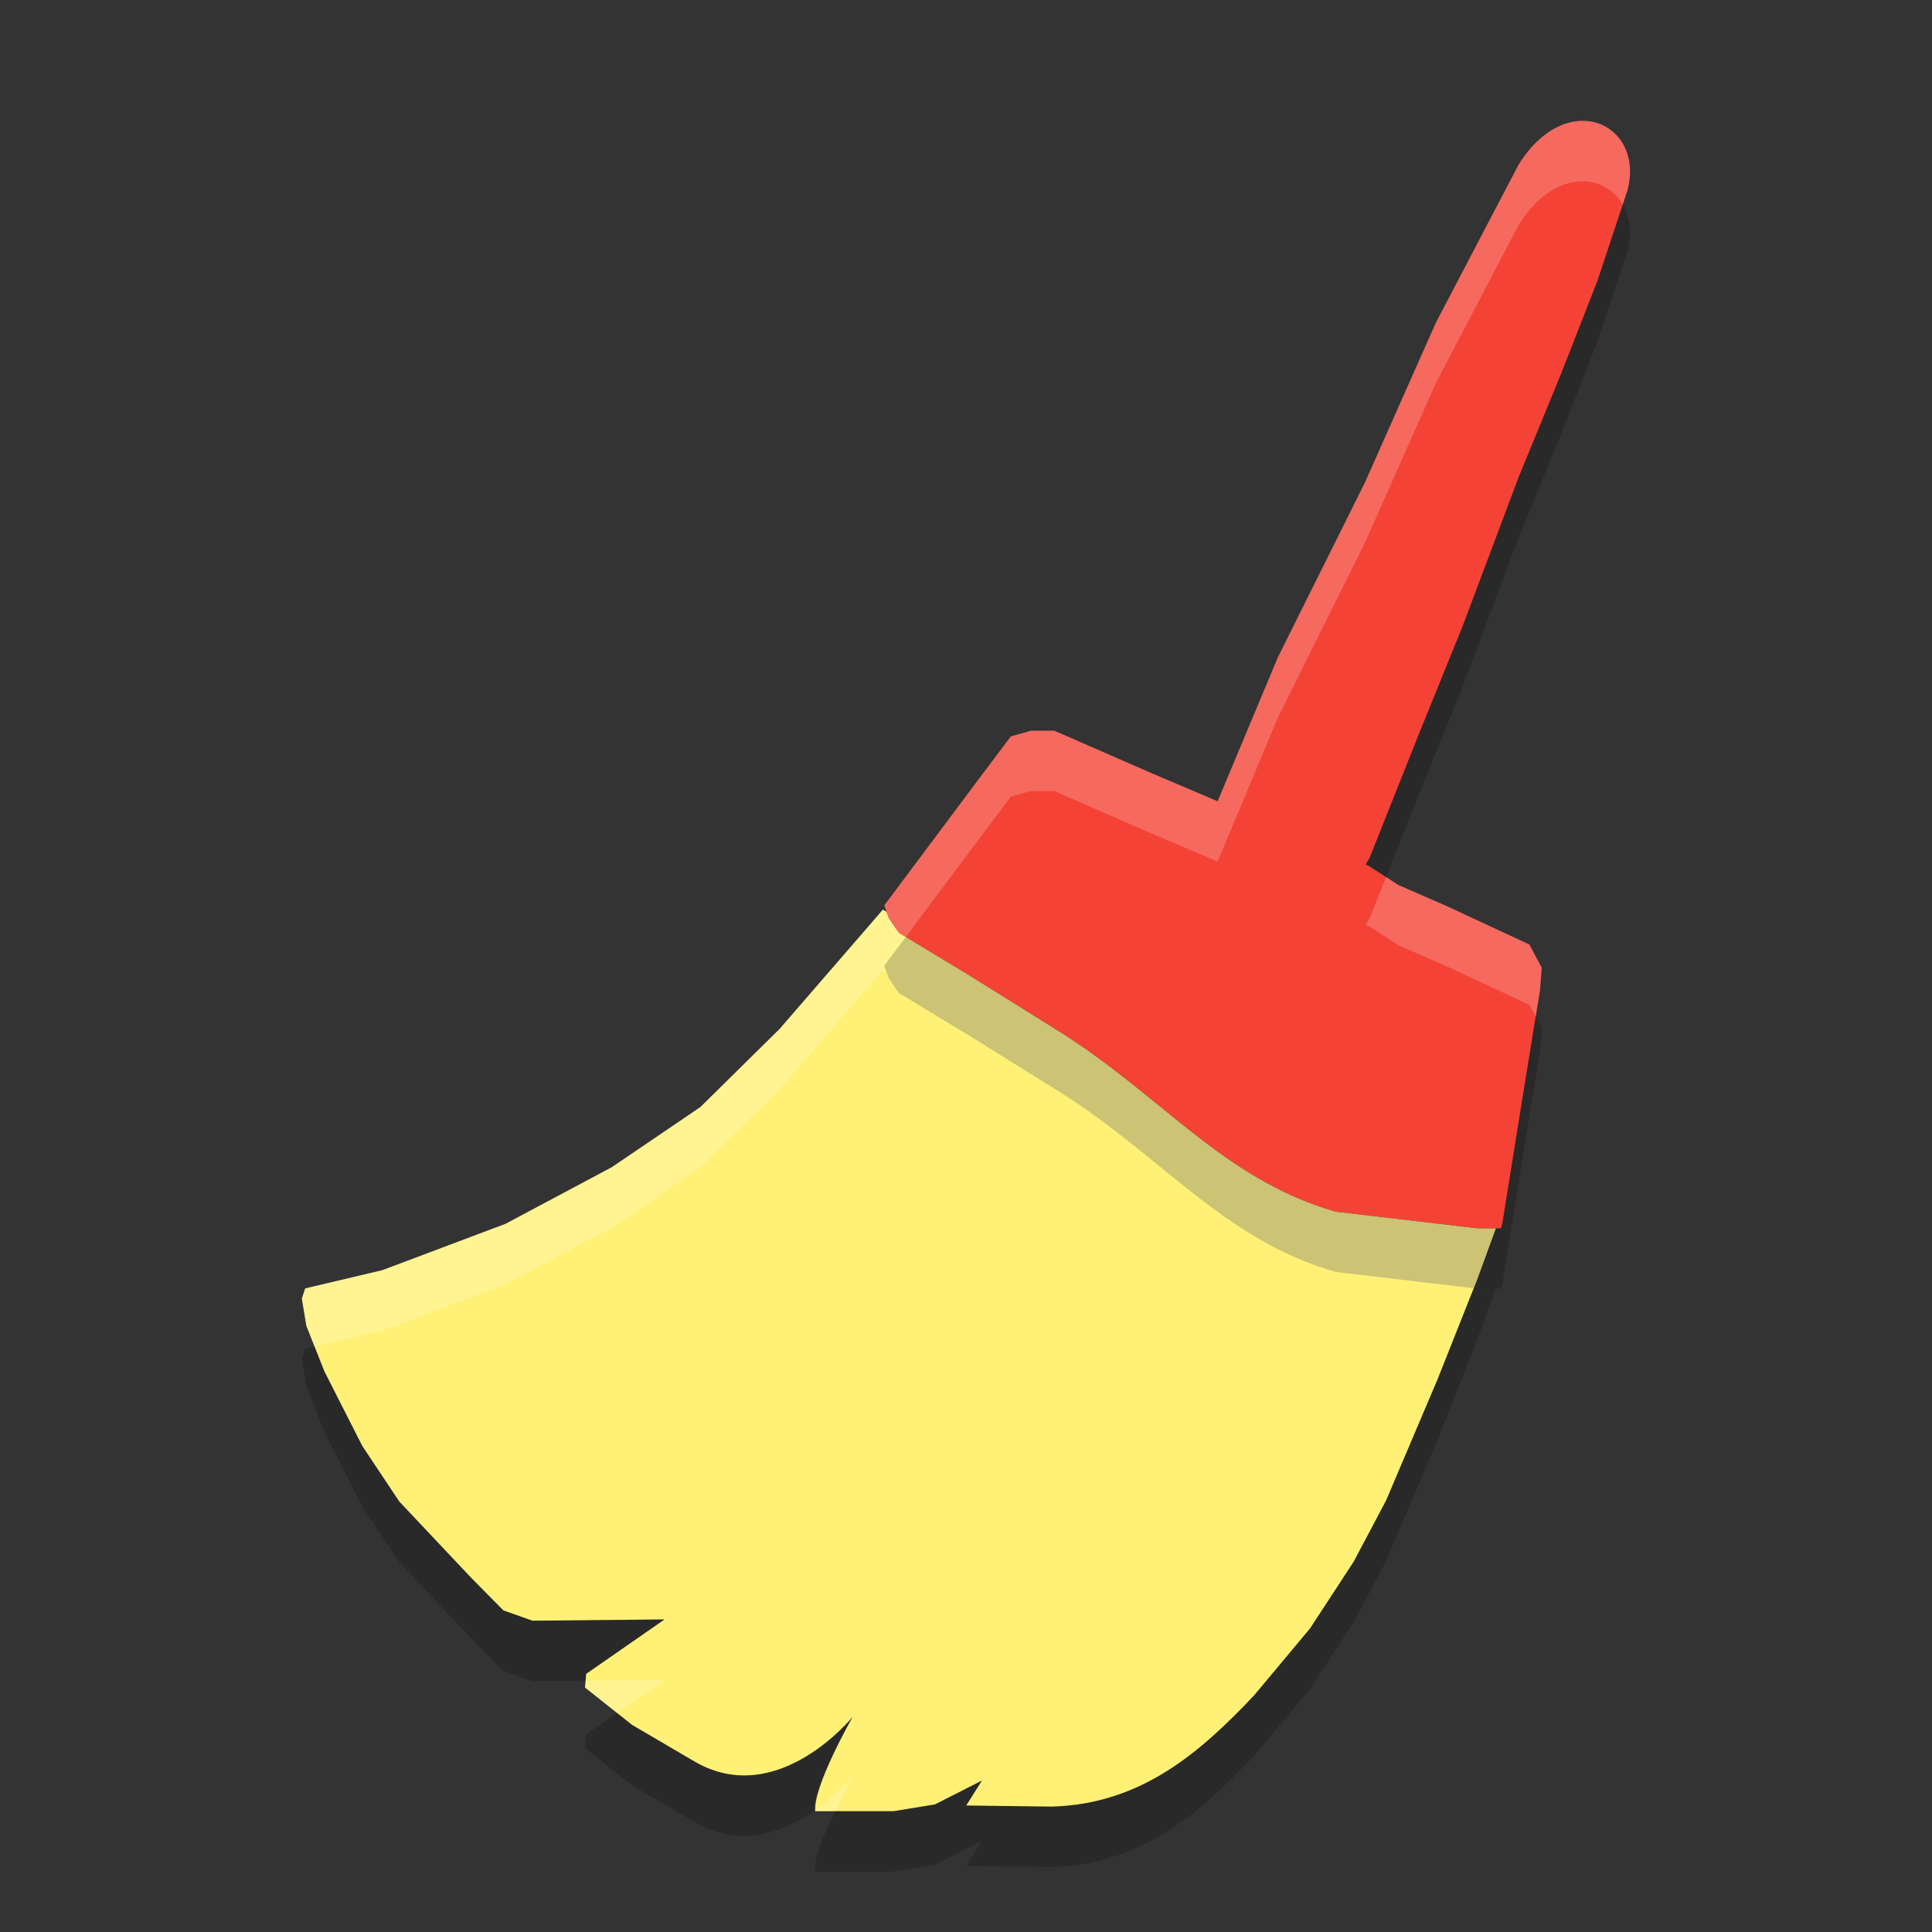 <?xml version="1.0" encoding="UTF-8" standalone="no"?>
<svg
   width="32"
   height="32"
   version="1"
   id="svg14"
   sodipodi:docname="ubuntu-cleaner.svg"
   inkscape:version="1.1.1 (3bf5ae0d25, 2021-09-20)"
   xmlns:inkscape="http://www.inkscape.org/namespaces/inkscape"
   xmlns:sodipodi="http://sodipodi.sourceforge.net/DTD/sodipodi-0.dtd"
   xmlns="http://www.w3.org/2000/svg"
   xmlns:svg="http://www.w3.org/2000/svg">
  <rect width="100%" height="100%" fill="#333333" stroke="none"/>
  <defs
     id="defs18" />
  <sodipodi:namedview
     id="namedview16"
     pagecolor="#505050"
     bordercolor="#ffffff"
     borderopacity="1"
     inkscape:pageshadow="0"
     inkscape:pageopacity="0"
     inkscape:pagecheckerboard="1"
     showgrid="false"
     inkscape:zoom="23.03125"
     inkscape:cx="16"
     inkscape:cy="15.97829"
     inkscape:current-layer="svg14" />
  <path
     fill="#fed24c"
     d="m14.624 15.066-1.707 1.972-1.316 1.298-1.465 0.995-1.762 0.939-2.041 0.768l-1.278 0.302-0.055 0.168 0.074 0.451 0.297 0.752 0.63 1.24 0.612 0.919 1.187 1.259 0.537 0.544 0.482 0.171 2.187-0.021-1.297 0.901-0.019 0.227 0.779 0.619 1.057 0.619c1.366 0.771 2.597-0.753 2.597-0.753s-0.662 1.156-0.622 1.563h1.298l0.686-0.112 0.779-0.395-0.261 0.413 1.411 0.018c1.489-0.036 2.474-0.907 3.356-1.84l0.927-1.109 0.724-1.107 0.537-1.014 0.854-2.01 0.649-1.634 0.316-0.865h-0.307l-2.345-0.275c-1.883-0.54-2.897-1.948-4.642-3.024l-1.446-0.902-1.149-0.695-0.167-0.245-0.034-0.096-0.063-0.041z"
     id="path2"
     style="fill:#fff176" />
  <path
     fill="#c2352a"
     d="m25.15 2.733-1.363 2.604-1.179 2.656-1.443 2.897-0.997 2.383-1.108-0.472-1.595-0.697h-0.39l-0.333 0.094-0.537 0.715-1.558 2.084 0.073 0.207 0.166 0.245 1.149 0.695 1.447 0.901c1.745 1.077 2.759 2.484 4.641 3.024l2.344 0.276h0.394l0.026-0.104 0.341-2.126 0.279-1.718 0.028-0.367-0.204-0.385-1.373-0.638-0.797-0.347-0.488-0.317-0.055-0.024 0.065-0.106 0.814-2.046 0.733-1.807 0.918-2.443 0.709-1.728 0.602-1.54 0.495-1.492c0.296-1.115-1.006-1.718-1.807-0.421z"
     id="path4"
     style="fill:#f44336" />
  <path
     fill="#fff"
     opacity=".2"
     d="m26.152 2.002c-0.33 0.025-0.701 0.244-1.002 0.73l-1.363 2.603-1.18 2.656-1.443 2.897-0.996 2.382-1.107-0.47-1.596-0.697h-0.391l-0.332 0.093-0.537 0.715-1.559 2.084 0.075 0.207 0.166 0.244 0.117 0.071 1.201-1.606 0.537-0.715 0.332-0.093h0.391l1.596 0.697 1.107 0.47 0.996-2.382 1.443-2.897 1.18-2.656 1.363-2.603c0.583-0.943 1.424-0.874 1.729-0.342l0.078-0.236c0.185-0.697-0.254-1.194-0.805-1.152zm-3.193 12.521l-0.273 0.686-0.067 0.107 0.057 0.024 0.486 0.316 0.797 0.348 1.373 0.639 0.106 0.197 0.072-0.444 0.027-0.369-0.205-0.384-1.373-0.639-0.797-0.348-0.203-0.133z"
     id="path6" />
  <path
     fill="#fff"
     opacity=".2"
     d="m14.623 15.066l-1.705 1.971-1.316 1.299-1.465 0.994-1.762 0.94-2.041 0.769-1.279 0.301-0.055 0.168 0.074 0.451 0.137 0.344 1.123-0.264 2.041-0.769 1.762-0.94 1.465-0.994 1.316-1.299 1.705-1.971 0.065 0.041 0.033 0.096 0.166 0.244 1.15 0.696 1.445 0.902c1.745 1.077 2.76 2.483 4.643 3.023l2.285 0.268 0.051-0.127 0.316-0.865h-0.308l-2.344-0.276c-1.883-0.54-2.898-1.946-4.643-3.023l-1.445-0.902-1.15-0.696-0.166-0.244-0.033-0.096-0.065-0.041zm-3.617 12.758l-1.307 0.012-0.01 0.115 0.529 0.42 0.787-0.547zm3.117 1.614s-0.254 0.277-0.615 0.535c0 0.007-0.007 0.02-0.006 0.027h0.33c0.143-0.292 0.291-0.562 0.291-0.562z"
     id="path8" />
  <path
     opacity=".2"
     d="m26.879 3.391-0.416 1.256-0.604 1.539-0.709 1.729-0.918 2.443-0.732 1.807-0.814 2.045-0.067 0.107 0.057 0.024 0.283 0.183 0.541-1.359 0.732-1.807 0.918-2.443 0.709-1.729 0.604-1.539 0.494-1.492c0.081-0.304 0.036-0.565-0.078-0.764zm-11.875 12.127-0.358 0.478 0.075 0.207 0.166 0.244 1.15 0.696 1.445 0.9c1.745 1.077 2.76 2.485 4.643 3.025l2.344 0.276h0.394l0.026-0.104 0.34-2.127 0.281-1.717 0.027-0.369-0.099-0.187-0.209 1.273-0.34 2.127-0.026 0.104h-0.394l-2.344-0.276c-1.883-0.54-2.898-1.948-4.643-3.025l-1.445-0.9-1.033-0.625z"
     id="path10" />
  <path
     opacity=".2"
     d="m24.41 21.336-0.598 1.506-0.853 2.01-0.537 1.015-0.725 1.108-0.926 1.109c-0.881 0.933-1.866 1.804-3.355 1.84l-1.412-0.018 0.26-0.414-0.778 0.397-0.687 0.111h-0.967c-0.177 0.361-0.353 0.775-0.33 1h1.297l0.687-0.111 0.778-0.397-0.26 0.414 1.412 0.018c1.489-0.036 2.474-0.907 3.355-1.84l0.926-1.109 0.725-1.108 0.537-1.015 0.853-2.01 0.649-1.633 0.316-0.865h-0.308l-0.059-0.008zm-19.199 0.967-0.156 0.037-0.055 0.168 0.074 0.451 0.297 0.752 0.629 1.24 0.613 0.92 1.185 1.258 0.537 0.545 0.482 0.17 0.881-0.008 0.01-0.111 1.297-0.901-2.188 0.02l-0.482-0.17-0.537-0.545-1.185-1.258-0.613-0.92-0.629-1.24-0.16-0.408zm5.008 6.068-0.51 0.354-0.019 0.226 0.779 0.619 1.056 0.621c0.786 0.444 1.495 0.13 1.983-0.218-0.018-0.424 0.615-1.535 0.615-1.535s-1.231 1.525-2.598 0.753l-1.056-0.621-0.25-0.199z"
     id="path12" />
</svg>

